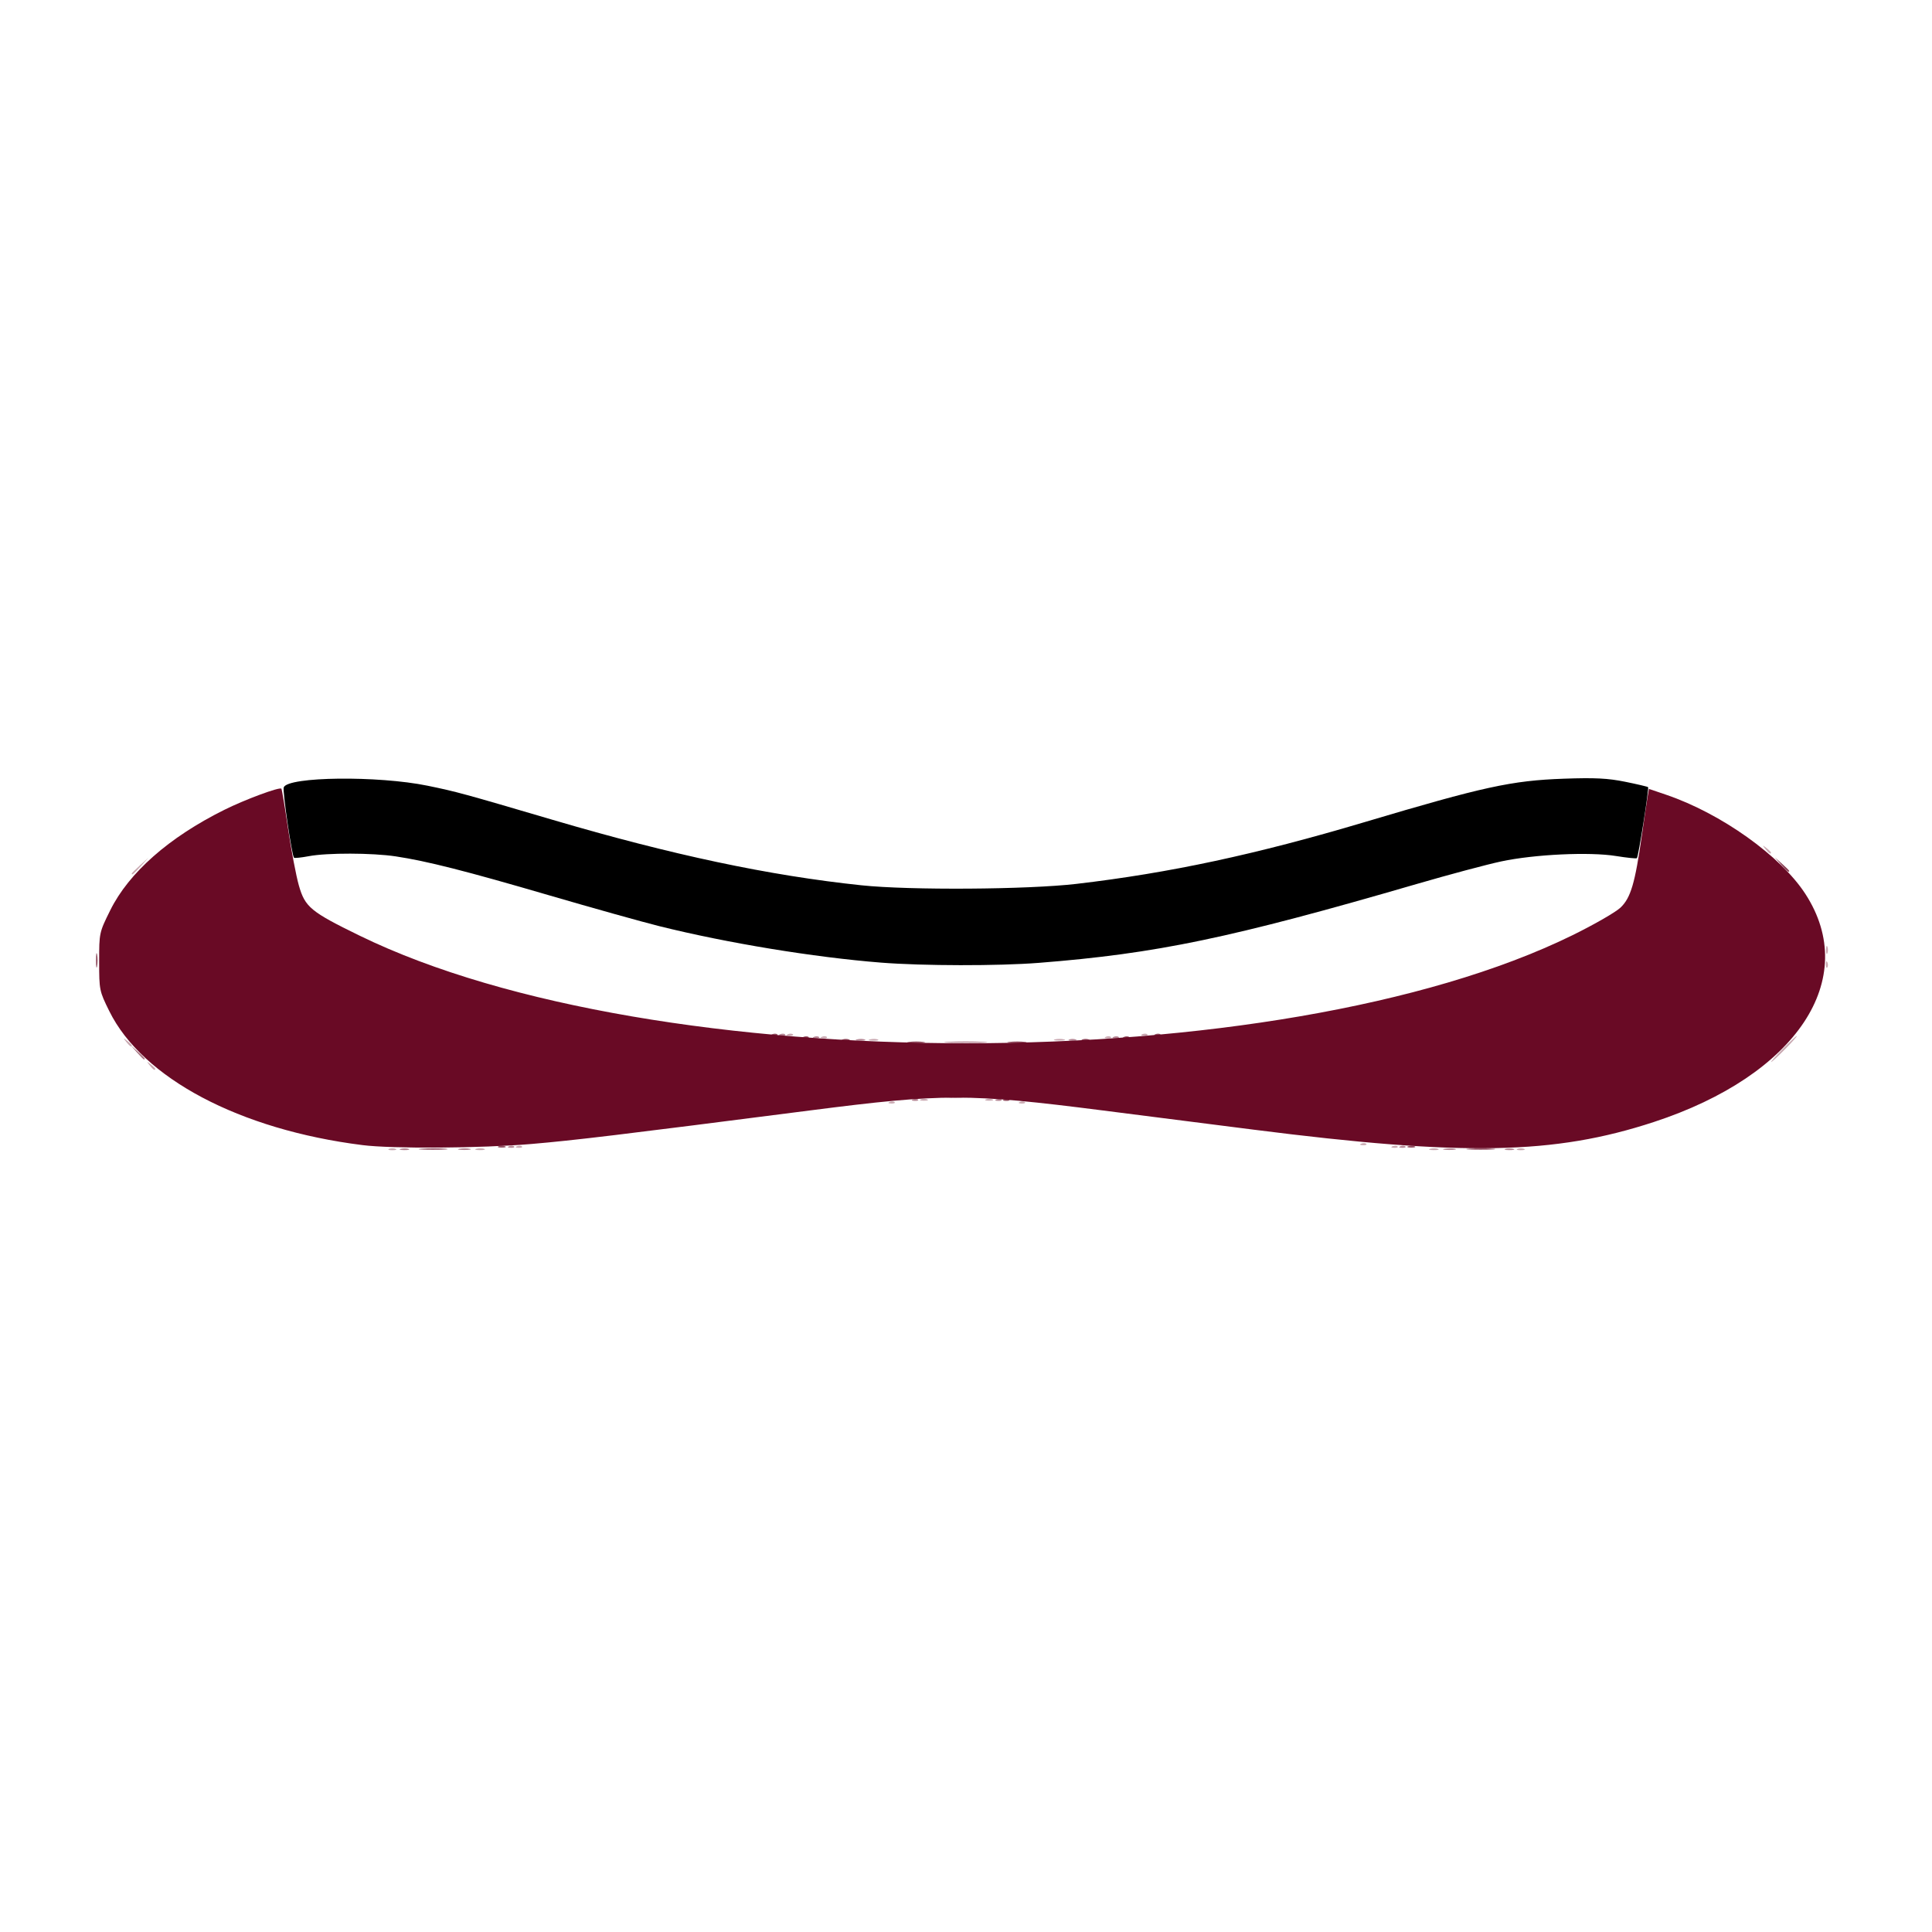<?xml version="1.0" encoding="UTF-8" standalone="no"?>
<!-- Created with Inkscape (http://www.inkscape.org/) -->

<svg
   width="1000"
   height="1000"
   viewBox="0 0 264.583 264.583"
   version="1.1"
   id="svg1"
   xml:space="preserve"
   xmlns="http://www.w3.org/2000/svg"
   xmlns:svg="http://www.w3.org/2000/svg"><defs
     id="defs1" /><g
     id="layer1"><g
       id="g21"
       transform="translate(-2.281,11.15)"><path
         style="fill:#c9a8b1"
         d="m 55.566,146.19 c 0.245,-0.099 0.647,-0.099 0.892,0 0.245,0.099 0.045,0.18 -0.446,0.18 -0.491,0 -0.691,-0.081 -0.446,-0.18 z m 11.963,-0.011 c 0.347,-0.09 0.829,-0.085 1.071,0.013 0.242,0.098 -0.042,0.172 -0.631,0.165 -0.589,-0.007 -0.787,-0.087 -0.439,-0.178 z m 130.622,0 c 0.347,-0.09 0.829,-0.085 1.071,0.013 0.242,0.098 -0.043,0.172 -0.631,0.165 -0.589,-0.007 -0.787,-0.087 -0.439,-0.178 z m 11.949,0.011 c 0.245,-0.099 0.647,-0.099 0.892,0 0.245,0.099 0.045,0.18 -0.446,0.18 -0.491,0 -0.691,-0.081 -0.446,-0.18 z M 73.076,145.826 c 0.258,-0.103 0.565,-0.09 0.684,0.028 0.119,0.119 -0.092,0.203 -0.468,0.187 -0.416,-0.017 -0.5,-0.102 -0.216,-0.216 z m 119.915,0 c 0.258,-0.103 0.565,-0.09 0.684,0.028 0.119,0.119 -0.092,0.203 -0.468,0.187 -0.416,-0.017 -0.5,-0.102 -0.216,-0.216 z m -4.283,-0.357 c 0.258,-0.103 0.565,-0.09 0.684,0.028 0.119,0.119 -0.092,0.203 -0.468,0.187 -0.416,-0.017 -0.5,-0.102 -0.216,-0.216 z m -64.597,-5.71 c 0.258,-0.103 0.565,-0.09 0.684,0.028 0.119,0.119 -0.092,0.203 -0.468,0.187 -0.416,-0.017 -0.5,-0.102 -0.216,-0.216 z m 17.845,0 c 0.258,-0.103 0.565,-0.09 0.684,0.028 0.119,0.119 -0.092,0.203 -0.468,0.187 -0.416,-0.017 -0.5,-0.102 -0.216,-0.216 z m -13.584,-0.349 c 0.245,-0.099 0.647,-0.099 0.892,0 0.245,0.099 0.045,0.18 -0.446,0.18 -0.491,0 -0.691,-0.081 -0.446,-0.18 z m 8.922,0 c 0.245,-0.099 0.647,-0.099 0.892,0 0.245,0.099 0.045,0.18 -0.446,0.18 -0.491,0 -0.691,-0.081 -0.446,-0.18 z M 22.776,134.739 c -0.444,-0.566 -0.431,-0.579 0.135,-0.135 0.344,0.269 0.625,0.55 0.625,0.625 0,0.294 -0.293,0.105 -0.759,-0.49 z m 223.638,-2.231 c 0.967,-0.981 1.838,-1.784 1.936,-1.784 0.098,0 -0.612,0.803 -1.579,1.784 -0.967,0.981 -1.838,1.784 -1.936,1.784 -0.098,0 0.612,-0.803 1.579,-1.784 z M 19.564,131.527 c -0.444,-0.566 -0.431,-0.579 0.135,-0.135 0.344,0.269 0.625,0.55 0.625,0.625 0,0.294 -0.293,0.105 -0.759,-0.49 z m 101.855,-0.337 c 0.347,-0.09 0.829,-0.085 1.071,0.013 0.242,0.098 -0.043,0.172 -0.631,0.165 -0.589,-0.007 -0.787,-0.087 -0.439,-0.178 z m 25.332,0.001 c 0.344,-0.09 0.906,-0.09 1.249,0 0.344,0.09 0.062,0.163 -0.625,0.163 -0.687,0 -0.968,-0.073 -0.625,-0.163 z m -31.919,-0.355 c 0.258,-0.103 0.565,-0.09 0.684,0.028 0.119,0.119 -0.092,0.203 -0.468,0.187 -0.416,-0.017 -0.5,-0.102 -0.216,-0.216 z m 38.901,0 c 0.258,-0.103 0.565,-0.09 0.684,0.028 0.119,0.119 -0.092,0.203 -0.468,0.187 -0.416,-0.017 -0.5,-0.102 -0.216,-0.216 z m -43.541,-0.357 c 0.258,-0.103 0.565,-0.09 0.684,0.028 0.119,0.119 -0.092,0.203 -0.468,0.187 -0.416,-0.017 -0.5,-0.102 -0.216,-0.216 z m 48.537,0 c 0.258,-0.103 0.565,-0.09 0.684,0.028 0.119,0.119 -0.092,0.203 -0.468,0.187 -0.416,-0.017 -0.5,-0.102 -0.216,-0.216 z m 93.6,-9.6 c 0.017,-0.416 0.102,-0.5 0.216,-0.216 0.103,0.258 0.09,0.565 -0.028,0.684 -0.119,0.119 -0.203,-0.092 -0.187,-0.468 z m 0.028,-1.933 c 0,-0.491 0.081,-0.691 0.18,-0.446 0.099,0.245 0.099,0.647 0,0.892 -0.099,0.245 -0.18,0.045 -0.18,-0.446 z M 20.323,108.485 c 0,-0.061 0.522,-0.583 1.16,-1.16 l 1.16,-1.048 -1.048,1.16 c -0.977,1.081 -1.272,1.324 -1.272,1.048 z m 223.725,-3.368 c -0.444,-0.566 -0.431,-0.579 0.135,-0.135 0.344,0.269 0.625,0.55 0.625,0.625 0,0.294 -0.293,0.105 -0.759,-0.49 z"
         id="path27" /><path
         style="fill:#b68795"
         d="m 57.179,146.179 c 0.347,-0.09 0.829,-0.085 1.071,0.013 0.242,0.098 -0.042,0.172 -0.631,0.165 -0.589,-0.007 -0.787,-0.087 -0.439,-0.178 z m 8.027,-0.005 c 0.444,-0.085 1.086,-0.082 1.428,0.007 0.341,0.089 -0.022,0.159 -0.807,0.155 -0.785,-0.004 -1.064,-0.077 -0.62,-0.162 z m 134.905,0 c 0.444,-0.085 1.086,-0.082 1.428,0.007 0.341,0.089 -0.022,0.159 -0.807,0.155 -0.785,-0.004 -1.064,-0.077 -0.62,-0.162 z m 8.39,0.005 c 0.347,-0.09 0.829,-0.085 1.071,0.013 0.242,0.098 -0.043,0.172 -0.631,0.165 -0.589,-0.007 -0.787,-0.087 -0.439,-0.178 z M 72.005,145.826 c 0.258,-0.103 0.565,-0.09 0.684,0.028 0.119,0.119 -0.092,0.203 -0.468,0.187 -0.416,-0.017 -0.5,-0.102 -0.216,-0.216 z m 122.057,0 c 0.258,-0.103 0.565,-0.09 0.684,0.028 0.119,0.119 -0.092,0.203 -0.468,0.187 -0.416,-0.017 -0.5,-0.102 -0.216,-0.216 z m -66.739,-6.424 c 0.258,-0.103 0.565,-0.09 0.684,0.028 0.119,0.119 -0.092,0.203 -0.468,0.187 -0.416,-0.017 -0.5,-0.102 -0.216,-0.216 z m 11.421,0 c 0.258,-0.103 0.565,-0.09 0.684,0.028 0.119,0.119 -0.092,0.203 -0.468,0.187 -0.416,-0.017 -0.5,-0.102 -0.216,-0.216 z m -6.625,-7.872 c 1.325,-0.069 3.493,-0.069 4.818,0 1.325,0.069 0.241,0.125 -2.409,0.125 -2.65,0 -3.734,-0.056 -2.409,-0.125 z m -12.484,-0.34 c 0.347,-0.09 0.829,-0.085 1.071,0.013 0.242,0.098 -0.043,0.172 -0.631,0.165 -0.589,-0.007 -0.787,-0.087 -0.439,-0.178 z m 29.08,0.011 c 0.245,-0.099 0.647,-0.099 0.892,0 0.245,0.099 0.045,0.18 -0.446,0.18 -0.491,0 -0.691,-0.081 -0.446,-0.18 z m -34.953,-0.364 c 0.258,-0.103 0.565,-0.09 0.684,0.028 0.119,0.119 -0.092,0.203 -0.468,0.187 -0.416,-0.017 -0.5,-0.102 -0.216,-0.216 z m 41.042,0 c 0.258,-0.103 0.565,-0.09 0.684,0.028 0.119,0.119 -0.092,0.203 -0.468,0.187 -0.416,-0.017 -0.5,-0.102 -0.216,-0.216 z m -45.682,-0.357 c 0.258,-0.103 0.565,-0.09 0.684,0.028 0.119,0.119 -0.092,0.203 -0.468,0.187 -0.416,-0.017 -0.5,-0.102 -0.216,-0.216 z"
         id="path26" /><path
         style="fill:#aa7584"
         d="m 21.01,132.954 -0.865,-0.981 0.981,0.865 c 0.917,0.809 1.145,1.098 0.865,1.098 -0.064,0 -0.506,-0.442 -0.981,-0.981 z"
         id="path25" /><path
         style="fill:#935062"
         d="m 60.038,146.164 c 0.938,-0.074 2.384,-0.073 3.212,0.002 0.828,0.075 0.061,0.135 -1.706,0.134 -1.767,-10e-4 -2.444,-0.062 -1.506,-0.136 z m 143.47,0 c 0.938,-0.074 2.384,-0.073 3.212,0.002 0.828,0.075 0.061,0.135 -1.706,0.134 -1.767,-10e-4 -2.444,-0.062 -1.506,-0.136 z M 70.555,145.834 c 0.245,-0.099 0.647,-0.099 0.892,0 0.245,0.099 0.045,0.18 -0.446,0.18 -0.491,0 -0.691,-0.081 -0.446,-0.18 z m 124.555,0 c 0.245,-0.099 0.647,-0.099 0.892,0 0.245,0.099 0.045,0.18 -0.446,0.18 -0.491,0 -0.691,-0.081 -0.446,-0.18 z m -55.296,-6.431 c 0.258,-0.103 0.565,-0.09 0.684,0.028 0.119,0.119 -0.092,0.203 -0.468,0.187 -0.416,-0.017 -0.5,-0.102 -0.216,-0.216 z m -7.695,-0.369 c 0.54,-0.082 1.423,-0.082 1.963,0 0.54,0.082 0.098,0.149 -0.981,0.149 -1.08,0 -1.521,-0.067 -0.981,-0.149 z m -5.353,-7.495 c 0.54,-0.082 1.423,-0.082 1.963,0 0.54,0.082 0.098,0.149 -0.981,0.149 -1.08,0 -1.521,-0.067 -0.981,-0.149 z m 13.747,-0.003 c 0.641,-0.079 1.605,-0.078 2.141,0.004 0.536,0.081 0.011,0.146 -1.166,0.144 -1.178,-0.002 -1.617,-0.069 -0.975,-0.148 z m -22.847,-0.335 c 0.245,-0.099 0.647,-0.099 0.892,0 0.245,0.099 0.045,0.18 -0.446,0.18 -0.491,0 -0.691,-0.081 -0.446,-0.18 z m 32.834,0 c 0.245,-0.099 0.647,-0.099 0.892,0 0.245,0.099 0.045,0.18 -0.446,0.18 -0.491,0 -0.691,-0.081 -0.446,-0.18 z m -38.165,-0.364 c 0.258,-0.103 0.565,-0.09 0.684,0.028 0.119,0.119 -0.092,0.203 -0.468,0.187 -0.416,-0.017 -0.5,-0.102 -0.216,-0.216 z m 43.898,0 c 0.258,-0.103 0.565,-0.09 0.684,0.028 0.119,0.119 -0.092,0.203 -0.468,0.187 -0.416,-0.017 -0.5,-0.102 -0.216,-0.216 z m -48.18,-0.357 c 0.258,-0.103 0.565,-0.09 0.684,0.028 0.119,0.119 -0.092,0.203 -0.468,0.187 -0.416,-0.017 -0.5,-0.102 -0.216,-0.216 z m 52.463,0 c 0.258,-0.103 0.565,-0.09 0.684,0.028 0.119,0.119 -0.092,0.203 -0.468,0.187 -0.416,-0.017 -0.5,-0.102 -0.216,-0.216 z M 15.424,120.374 c 0,-0.883 0.07,-1.245 0.155,-0.803 0.085,0.442 0.085,1.164 0,1.606 -0.085,0.442 -0.155,0.08 -0.155,-0.803 z"
         id="path24" /><path
         style="fill:#85384e"
         d="m 246.208,107.258 -0.865,-0.981 0.981,0.865 c 0.54,0.476 0.981,0.918 0.981,0.981 0,0.28 -0.289,0.052 -1.098,-0.865 z"
         id="path23" /><path
         style="fill:#690a25"
         d="m 51.908,145.666 c -16.802,-2.11 -30.119,-9.158 -34.657,-18.341 -1.362,-2.756 -1.389,-2.886 -1.389,-6.781 0,-3.956 0.006,-3.983 1.521,-7.041 2.552,-5.151 8.035,-9.978 15.61,-13.744 2.847,-1.416 7.571,-3.168 7.822,-2.902 0.073,0.077 0.487,2.549 0.92,5.494 0.433,2.944 1.098,6.44 1.478,7.769 0.845,2.96 1.615,3.595 8.338,6.875 40.298,19.656 125.868,19.634 166.025,-0.043 2.983,-1.462 5.969,-3.177 6.634,-3.811 1.397,-1.331 1.991,-3.346 2.92,-9.897 0.32,-2.257 0.669,-4.611 0.776,-5.231 l 0.194,-1.127 2.375,0.809 c 7.507,2.556 15.668,8.37 19.042,13.565 7.574,11.662 -1.181,24.839 -20.763,31.251 -13.646,4.468 -26.015,4.703 -54.79,1.044 -6.085,-0.774 -15.4,-1.96 -20.7,-2.636 -18.325,-2.337 -21.808,-2.338 -39.972,-0.007 -26.422,3.39 -32.264,4.093 -38.251,4.605 -6.909,0.591 -19.002,0.67 -23.135,0.151 z"
         id="path22" /><path
         style="fill:#000000"
         d="m 122.929,120.677 c -9.189,-0.727 -21.064,-2.679 -30.336,-4.987 -2.355,-0.586 -9.181,-2.497 -15.168,-4.246 -11.414,-3.335 -16.673,-4.669 -20.946,-5.315 -3.218,-0.486 -9.406,-0.502 -11.897,-0.029 -1.04,0.197 -1.958,0.292 -2.039,0.21 -0.296,-0.296 -1.589,-9.155 -1.405,-9.633 0.568,-1.48 12.906,-1.622 19.693,-0.226 3.966,0.815 4.898,1.07 17.131,4.671 16.337,4.81 29.659,7.635 42.292,8.967 6.589,0.695 22.764,0.588 29.443,-0.194 12.77,-1.495 24.606,-4.031 39.423,-8.446 16.328,-4.866 20.186,-5.707 27.338,-5.959 4.243,-0.15 6.011,-0.061 8.386,0.42 1.655,0.335 3.068,0.668 3.139,0.74 0.153,0.153 -1.324,9.515 -1.533,9.724 -0.078,0.078 -1.364,-0.054 -2.856,-0.295 -3.63,-0.586 -11.152,-0.233 -15.707,0.736 -1.954,0.416 -7.173,1.81 -11.599,3.098 -25.46,7.411 -35.604,9.528 -51.748,10.798 -5.527,0.435 -15.898,0.419 -21.61,-0.033 z"
         id="path21" /></g></g></svg>

